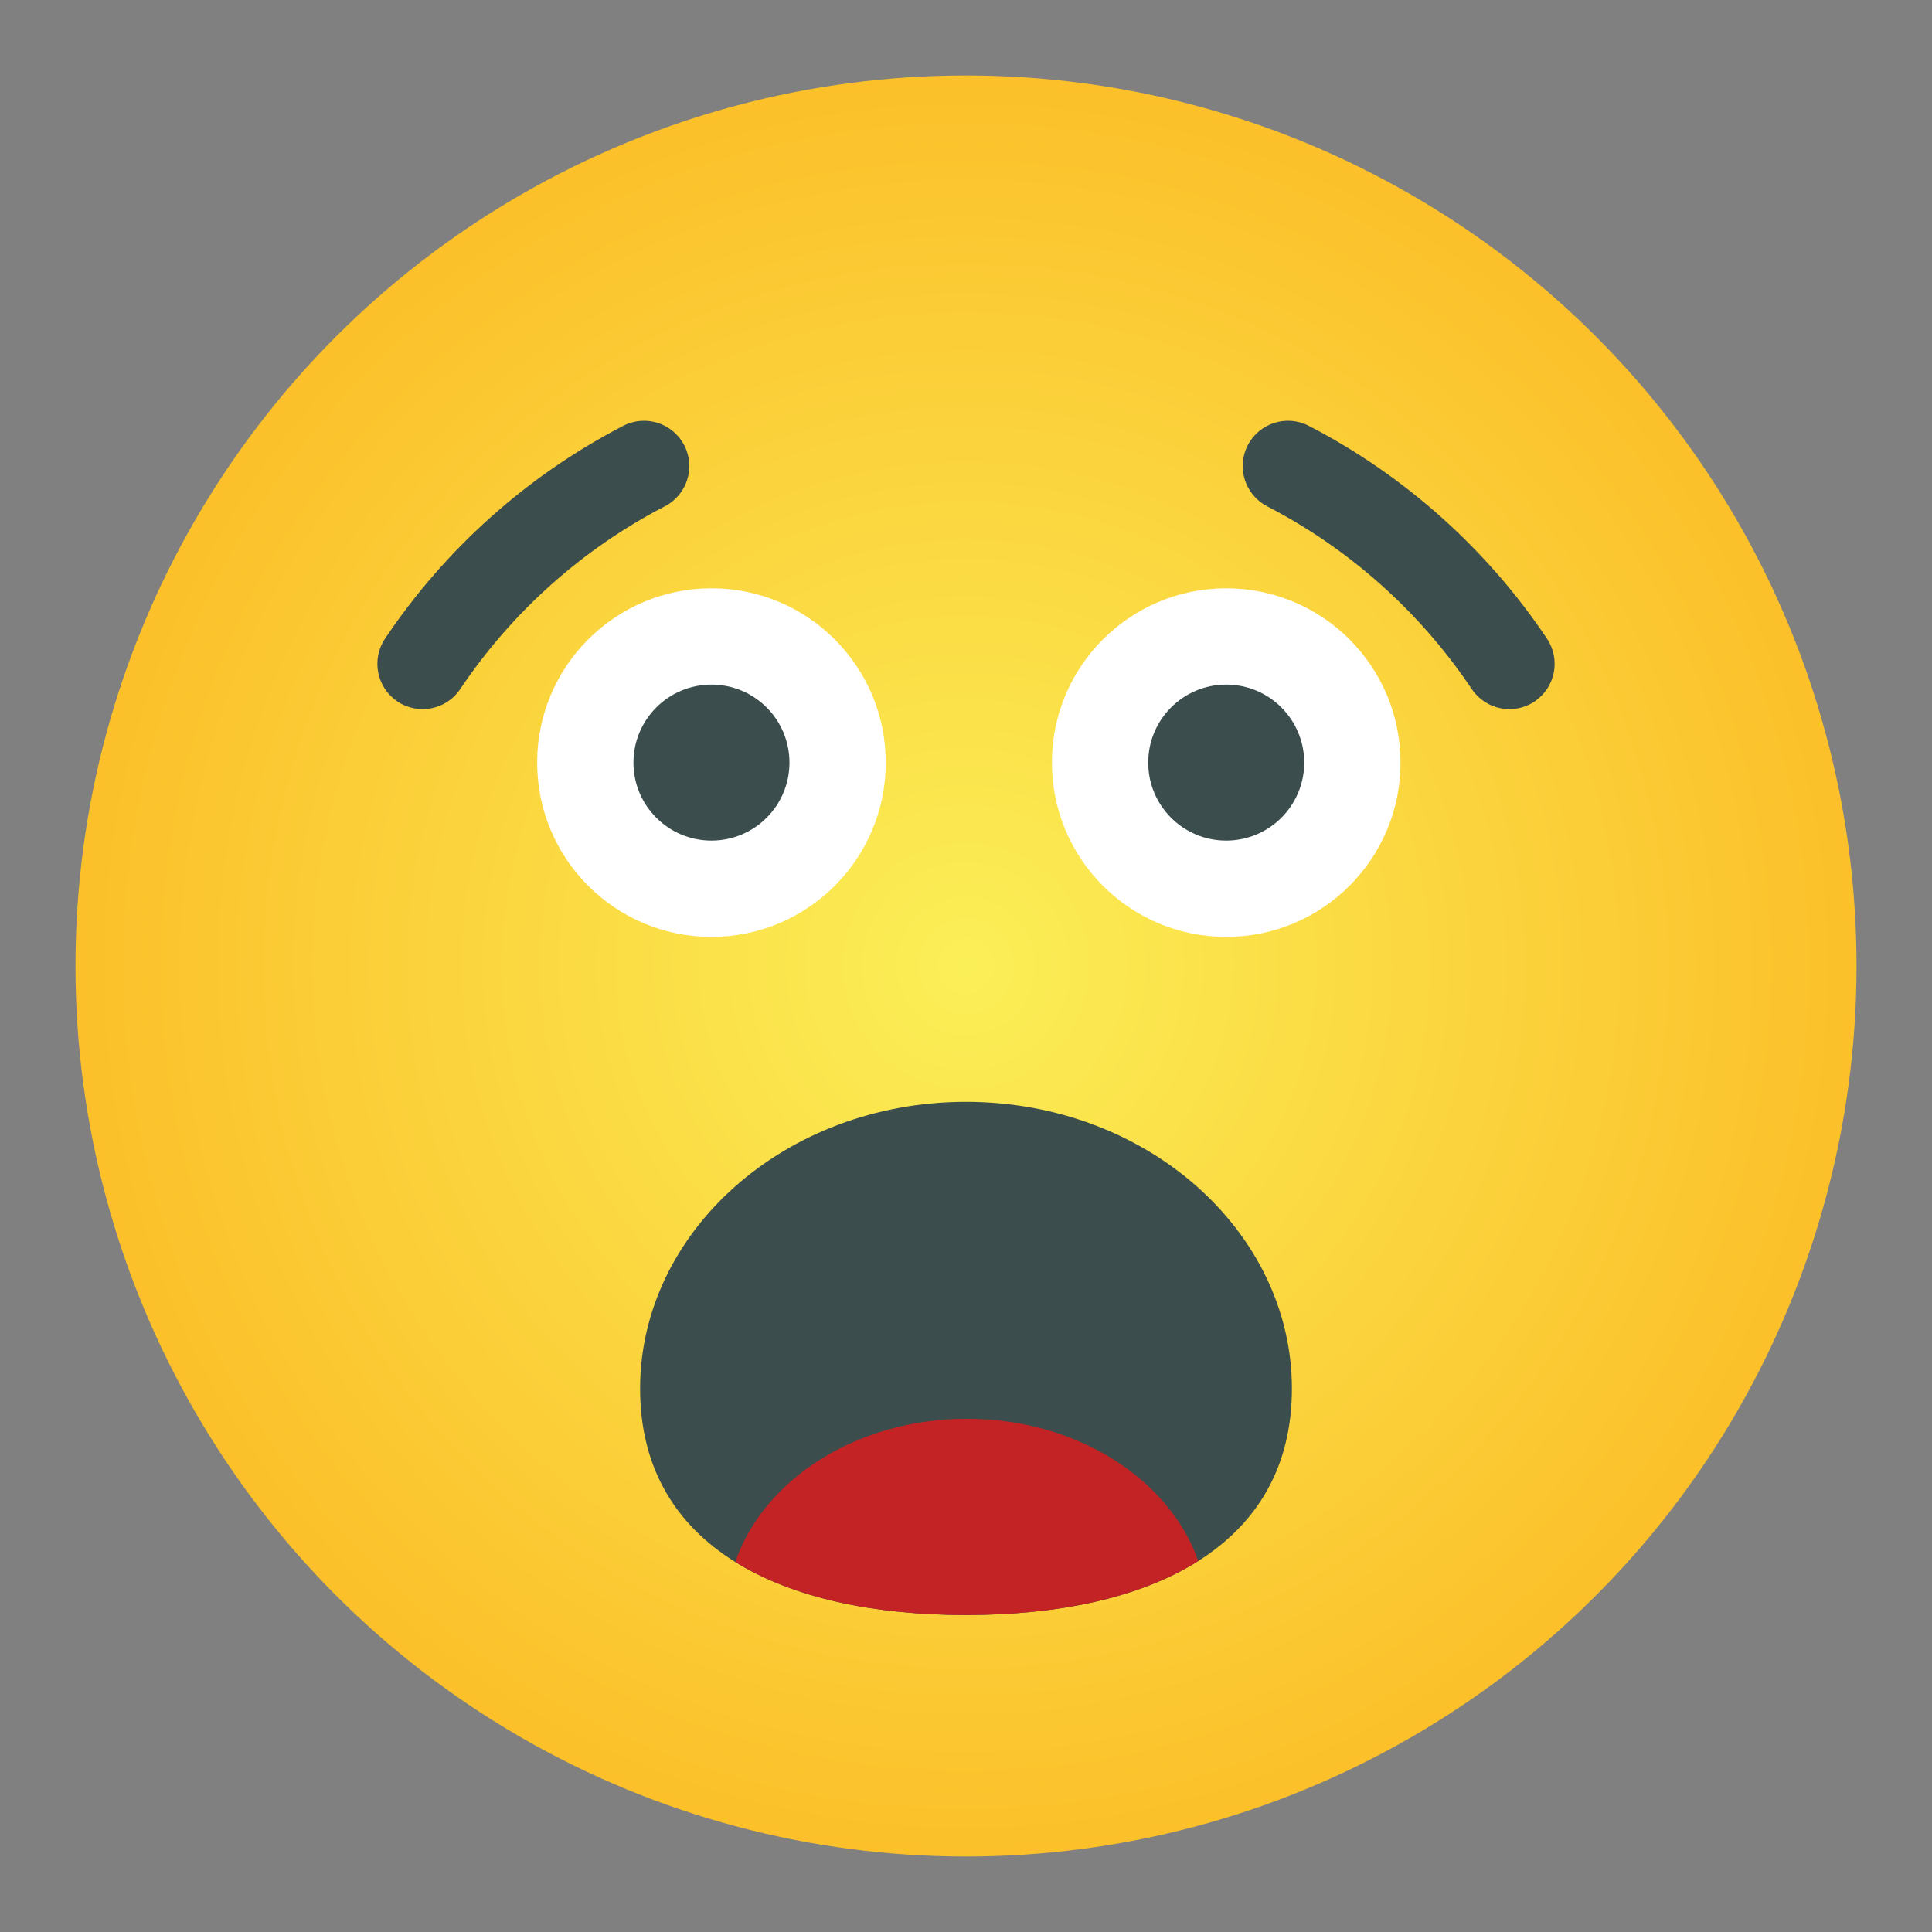 <svg clip-rule="evenodd" fill-rule="evenodd" height="512" stroke-linejoin="round" stroke-miterlimit="2" viewBox="0 0 32 32" width="512" xmlns="http://www.w3.org/2000/svg" xmlns:xlink="http://www.w3.org/1999/xlink"><rect x="0" y="0" width="32" height="32" fill="#808080" stroke="none"/><radialGradient id="_Radial1" cx="16" cy="16" gradientUnits="userSpaceOnUse" r="14.75"><stop offset="0" stop-color="#fbef57"/><stop offset="1" stop-color="#fbc02a"/></radialGradient><circle cx="16" cy="16" fill="url(#_Radial1)" r="14.75"/><circle cx="11.784" cy="12.631" fill="#fff" r="2.887"/><circle cx="20.31" cy="12.631" fill="#fff" r="2.887"/><g fill="#3c4d4d"><circle cx="20.31" cy="12.631" r="1.292"/><circle cx="11.784" cy="12.631" r="1.292"/><path d="m7.623 11.413c.853-1.273 2.02-2.319 3.389-3.027.367-.19.512-.643.321-1.011-.19-.368-.643-.512-1.01-.322-1.594.825-2.953 2.043-3.946 3.525-.23.344-.138.81.206 1.041.343.23.81.138 1.04-.206z"/><path d="m20.988 8.386c1.369.708 2.536 1.754 3.389 3.027.23.344.697.436 1.04.206.344-.231.436-.697.206-1.041-.993-1.482-2.352-2.7-3.946-3.525-.367-.19-.82-.046-1.01.322-.191.368-.046.821.321 1.011z"/><path d="m16 18.25c-3.008 0-5.398 2.161-5.398 4.75 0 2.623 2.35 3.75 5.398 3.75s5.398-1.127 5.398-3.75c0-2.589-2.39-4.75-5.398-4.75z"/></g><path d="m12.178 25.871c.47-1.367 2.011-2.371 3.837-2.371 1.819 0 3.355.996 3.832 2.355-.969.612-2.32.895-3.847.895-1.514 0-2.855-.278-3.822-.879z" fill="#c32325"/></svg>